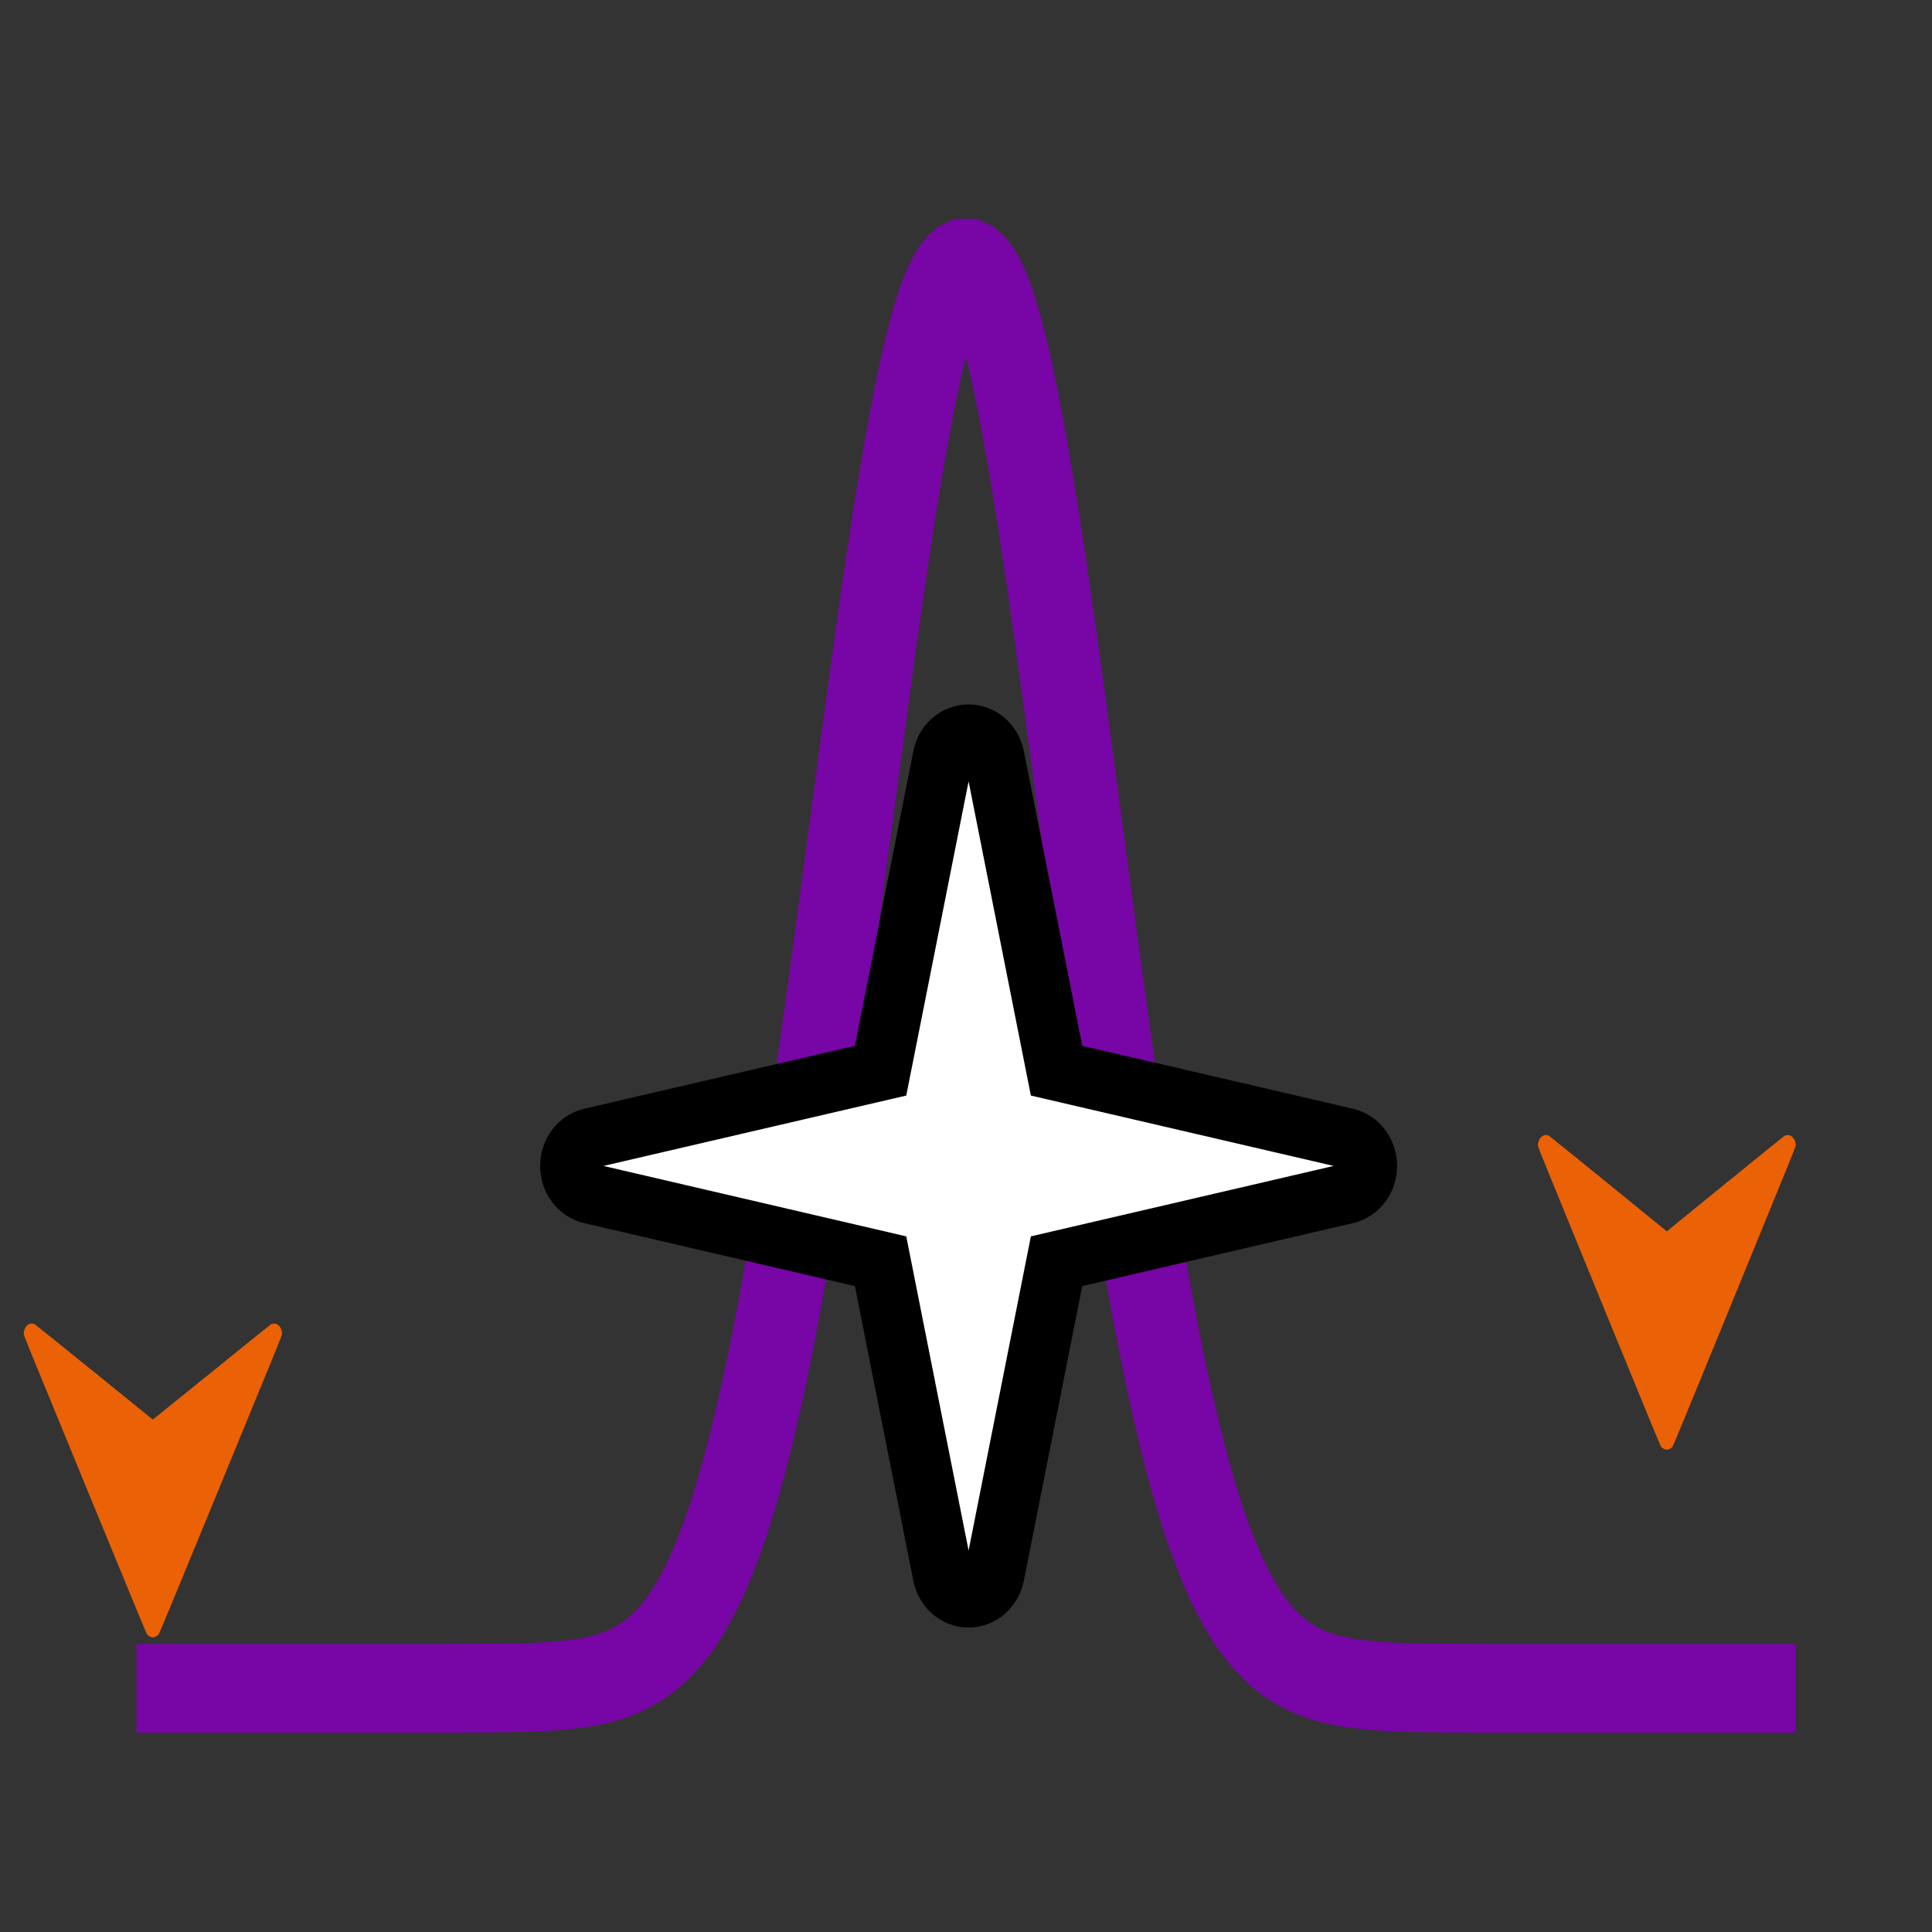 <?xml version="1.0" encoding="UTF-8" standalone="no"?>
<svg
   width="32.0px"
   height="32.0px"
   id="Layer_1"
   data-name="Layer 1"
   viewBox="0 0 32 32"
   version="1.1"
   sodipodi:docname="cut.svg"
   inkscape:version="1.1.2 (0a00cf5339, 2022-02-04)"
   xmlns:inkscape="http://www.inkscape.org/namespaces/inkscape"
   xmlns:sodipodi="http://sodipodi.sourceforge.net/DTD/sodipodi-0.dtd"
   xmlns:xlink="http://www.w3.org/1999/xlink"
   xmlns="http://www.w3.org/2000/svg"
   xmlns:svg="http://www.w3.org/2000/svg"
   xmlns:rdf="http://www.w3.org/1999/02/22-rdf-syntax-ns#"
   xmlns:cc="http://creativecommons.org/ns#"
   xmlns:dc="http://purl.org/dc/elements/1.1/">
  <rect x="0" y="0" width="32" height="32" fill="#333333" stroke="none"/>
  <sodipodi:namedview
     pagecolor="#ffffff"
     bordercolor="#666666"
     borderopacity="1"
     objecttolerance="10"
     gridtolerance="10"
     guidetolerance="10"
     inkscape:pageopacity="0"
     inkscape:pageshadow="2"
     inkscape:window-width="1920"
     inkscape:window-height="1007"
     id="namedview16"
     showgrid="false"
     inkscape:zoom="15.012282"
     inkscape:cx="-5.0292154"
     inkscape:cy="12.389855"
     inkscape:window-x="0"
     inkscape:window-y="0"
     inkscape:window-maximized="1"
     inkscape:current-layer="Layer_1"
     inkscape:document-rotation="0"
     inkscape:snap-bbox="true"
     inkscape:snap-bbox-edge-midpoints="true"
     inkscape:pagecheckerboard="0" />
  <defs
     id="defs4">
    <style
       id="style2">.cls-1{fill:#0971b8;}.cls-2{fill:#8e2f88;}.cls-3{fill:#4e4d4d;}</style>
  </defs>
  <title
     id="title6">astrometry dark</title>
  <a
     xlink:title="Plot #1"
     id="a1892"
     transform="matrix(0.025,0,0,0.027,-0.849,-2.368)"
     style="stroke:#8000b2;stroke-width:54.395;stroke-miterlimit:4;stroke-dasharray:none;stroke-opacity:0.9">
    <g
       style="color:#ffffff;fill:none;stroke:#8000b2;stroke-width:54.395;stroke-linecap:butt;stroke-linejoin:miter;stroke-miterlimit:4;stroke-dasharray:none;stroke-opacity:0.9"
       id="g1886" />
    <g
       style="color:#ff0000;fill:none;stroke:#8000b2;stroke-width:54.395;stroke-linecap:butt;stroke-linejoin:miter;stroke-miterlimit:4;stroke-dasharray:none;stroke-opacity:0.9"
       id="g1890">
      <path
         stroke="#808080"
         d="m 124.326,1123.426 h 2.8 2.7 2.8 2.7 2.8 2.7 2.8 2.7 2.8 2.7 2.8 2.8 2.7 2.8 2.7 2.8 2.7 2.8 2.7 2.8 2.7 2.8 2.8 2.7 2.8 2.7 2.8 2.7 2.8 2.7 2.8 2.7 2.8 2.8 2.7 2.8 2.7 2.8 2.7 2.8 2.7 2.8 2.7 2.8 2.8 2.7 2.8 2.7 2.8 2.7 2.8 2.7 2.8 2.8 2.7 2.8 2.7 2.8 2.7 2.8 2.7 2.8 2.7 2.8 2.8 2.7 2.8 2.7 2.8 2.7 2.8 2.7 2.8 2.7 2.8 2.8 2.7 l 2.8,-0.1 h 2.7 2.8 2.7 2.8 2.7 2.8 l 2.7,-0.1 h 2.8 2.8 l 2.7,-0.1 h 2.8 2.7 l 2.8,-0.1 2.7,-0.1 h 2.8 l 2.7,-0.1 2.8,-0.1 2.7,-0.1 2.8,-0.1 2.8,-0.1 2.7,-0.2 2.8,-0.2 2.7,-0.1 2.8,-0.3 2.7,-0.2 2.8,-0.3 2.7,-0.3 2.8,-0.3 2.7,-0.4 2.8,-0.4 2.8,-0.4 2.7,-0.6 2.8,-0.5 2.7,-0.7 2.8,-0.7 2.7,-0.8 2.8,-0.8 2.7,-1 2.8,-1 2.7,-1.2 2.8,-1.3 2.8,-1.4 2.7,-1.5 2.8,-1.7 2.7,-1.8 2.8,-2 2.7,-2.2 2.8,-2.3 2.7,-2.6 2.8,-2.8 2.7,-3 2.8,-3.2 2.8,-3.5 2.7,-3.8 2.8,-4.1 2.7,-4.4 2.8,-4.7 2.7,-5 2.8,-5.4 2.7,-5.7 2.8,-6.2 2.7,-6.5 2.8,-6.9 2.8,-7.4 2.7,-7.8 2.8,-8.2 2.7,-8.7 2.8,-9.2 2.7,-9.7 2.8,-10.1 2.7,-10.7 2.8,-11.1 2.8,-11.7 2.7,-12.2 2.8,-12.7 2.7,-13.1 2.8,-13.7 2.7,-14.2 2.8,-14.7 2.7,-15.2 2.8,-15.6 2.7,-16.1 2.8,-16.4 2.8,-17 2.7,-17.2 2.8,-17.7 2.7,-17.9 2.8,-18.3 2.7,-18.5 2.8,-18.7 2.7,-18.9 2.8,-19.1 2.7,-19.1 2.8,-19.2 2.8,-19.1 2.7,-19.2 2.8,-18.9 2.7,-18.9 2.8,-18.6 2.7,-18.3 2.8,-18 2.7,-17.6 2.8,-17.1 2.7,-16.7 2.8,-16.1 2.8,-15.4 2.7,-14.8 2.8,-14.1 2.7,-13.3 2.8,-12.5 2.7,-11.6 2.8,-10.7 2.7,-9.8 2.8,-8.7 2.7,-7.8 2.8,-6.7 2.8,-5.6 2.7,-4.5 2.8,-3.4 2.7,-2.3 2.8,-1.2 h 2.7 l 2.8,1.2 2.7,2.3 2.8,3.4 2.7,4.5 2.8,5.6 2.8,6.7 2.7,7.8 2.8,8.7 2.7,9.8 2.8,10.7 2.7,11.6 2.8,12.5 2.7,13.3 2.8,14.1 2.7,14.8 2.8,15.4 2.8,16.1 2.7,16.7 2.8,17.1 2.7,17.6 2.8,18 2.7,18.3 2.8,18.6 2.7,18.9 2.8,18.9 2.7,19.2 2.8,19.1 2.8,19.2 2.7,19.1 2.8,19.1 2.7,18.9 2.8,18.7 2.7,18.5 2.8,18.3 2.7,17.9 2.8,17.7 2.7,17.2 2.8,17 2.8,16.4 2.7,16.1 2.8,15.6 2.7,15.2 2.8,14.7 2.7,14.2 2.8,13.7 2.7,13.1 2.8,12.7 2.7,12.2 2.8,11.7 2.8,11.1 2.7,10.7 2.8,10.1 2.7,9.7 2.8,9.2 2.7,8.7 2.8,8.2 2.7,7.8 2.8,7.4 2.8,6.9 2.7,6.5 2.8,6.2 2.7,5.7 2.8,5.4 2.7,5 2.8,4.7 2.7,4.4 2.8,4.1 2.7,3.8 2.8,3.5 2.8,3.2 2.7,3 2.8,2.8 2.7,2.6 2.8,2.3 2.7,2.2 2.8,2 2.7,1.8 2.8,1.7 2.7,1.5 2.8,1.4 2.8,1.3 2.7,1.2 2.8,1 2.7,1 2.8,0.8 2.7,0.8 2.8,0.7 2.7,0.7 2.8,0.5 2.7,0.6 2.8,0.4 2.8,0.4 2.7,0.4 2.8,0.3 2.7,0.3 2.8,0.3 2.7,0.2 2.8,0.3 2.7,0.1 2.8,0.2 2.7,0.2 2.8,0.1 2.8,0.1 2.7,0.1 2.8,0.1 2.7,0.1 h 2.8 l 2.7,0.1 2.8,0.1 h 2.7 2.8 l 2.7,0.1 h 2.8 2.8 l 2.7,0.1 h 2.8 2.7 2.8 2.7 2.8 2.7 l 2.8,0.1 h 2.7 2.8 2.8 2.7 2.8 2.7 2.8 2.7 2.8 2.7 2.8 2.7 2.8 2.8 2.7 2.8 2.7 2.8 2.7 2.8 2.7 2.8 2.7 2.8 2.8 2.7 2.8 2.7 2.8 2.7 2.8 2.7 2.8 2.8 2.7 2.8 2.7 2.8 2.7 2.8 2.7 2.8 2.7 2.8 2.8 2.7 2.8 2.7 2.8 2.7 2.8 2.7 2.8 2.7 2.8 2.8 2.7 2.8 2.7 2.8 2.7 2.8 2.7 2.8 2.7 2.8 2.8 2.7 2.8 2.7 2.8 2.7 2.8 2.7 2.8 2.7 2.8"
         id="path1888"
         style="display:inline;fill:none;stroke:#8000b2;stroke-width:54.395;stroke-miterlimit:4;stroke-dasharray:none;stroke-opacity:0.9"
         inkscape:label="path1888" />
    </g>
  </a>
  <g
     transform="matrix(0.178,0,0,-0.2,-1142.428,1280.051)"
     fill="#000000"
     stroke="none"
     id="g4444"
     style="fill:#ff6600;fill-opacity:0.9">
    <path
       d="m 6561.83,6306.24 c -0.365,-0.083 -0.628,-0.493 -0.579,-0.906 0.011,-0.104 0.718,-1.651 5.696,-12.471 5.435,-11.811 5.688,-12.357 5.774,-12.44 0.114,-0.11 0.294,-0.202 0.433,-0.216 0.221,-0.026 0.483,0.081 0.626,0.255 0.058,0.071 1.445,3.07 5.752,12.432 5.478,11.909 5.675,12.343 5.686,12.473 0.028,0.352 -0.142,0.664 -0.444,0.821 -0.111,0.055 -0.139,0.061 -0.3,0.061 -0.148,0 -0.195,-0.01 -0.281,-0.053 -0.056,-0.026 -2.546,-1.82 -5.533,-3.982 l -5.428,-3.934 -5.428,3.934 c -2.986,2.162 -5.476,3.954 -5.533,3.982 -0.114,0.055 -0.315,0.075 -0.442,0.045 z"
       id="path4442"
       style="fill:#ff6600;fill-opacity:0.9;stroke-width:0.002" />
  </g>
  <path
     d="m 0.498,21.925 c -0.065,0.017 -0.112,0.098 -0.103,0.181 0.002,0.021 0.128,0.329 1.016,2.488 0.969,2.356 1.014,2.465 1.03,2.482 0.02,0.022 0.052,0.04 0.077,0.043 0.039,0.005 0.086,-0.016 0.112,-0.051 0.01,-0.014 0.258,-0.613 1.026,-2.48 0.977,-2.376 1.012,-2.462 1.014,-2.488 0.005,-0.07 -0.025,-0.132 -0.079,-0.164 -0.02,-0.011 -0.025,-0.012 -0.053,-0.012 -0.026,0 -0.035,0.002 -0.05,0.011 -0.01,0.005 -0.454,0.363 -0.987,0.795 L 2.531,23.513 1.563,22.728 C 1.03,22.297 0.586,21.94 0.576,21.934 c -0.02,-0.011 -0.056,-0.015 -0.079,-0.009 z"
     id="path4442-3"
     style="stroke-width:0;stroke:#000000;stroke-opacity:1;fill:#ff6600;fill-opacity:0.9" />
  <path
     fill="url(#SVGID_95_)"
     d="m 22.297,19.774 -4.797,1.116 -1.03,5.196 c -0.043,0.217 -0.22,0.374 -0.428,0.374 -0.206,0 -0.383,-0.156 -0.426,-0.374 l -1.031,-5.196 -4.797,-1.116 c -0.201,-0.047 -0.344,-0.239 -0.344,-0.462 0,-0.223 0.143,-0.416 0.344,-0.463 l 4.797,-1.115 1.031,-5.196 c 0.043,-0.218 0.22,-0.373 0.426,-0.373 0.207,0 0.385,0.155 0.428,0.373 l 1.03,5.196 4.797,1.115 c 0.202,0.047 0.346,0.24 0.346,0.463 0,0.223 -0.144,0.415 -0.346,0.462 z"
     id="path1760"
     style="display:inline;fill:#ffffff;fill-opacity:1;stroke-width:0.995;enable-background:new;stroke:#000000;stroke-opacity:1" />
</svg>
